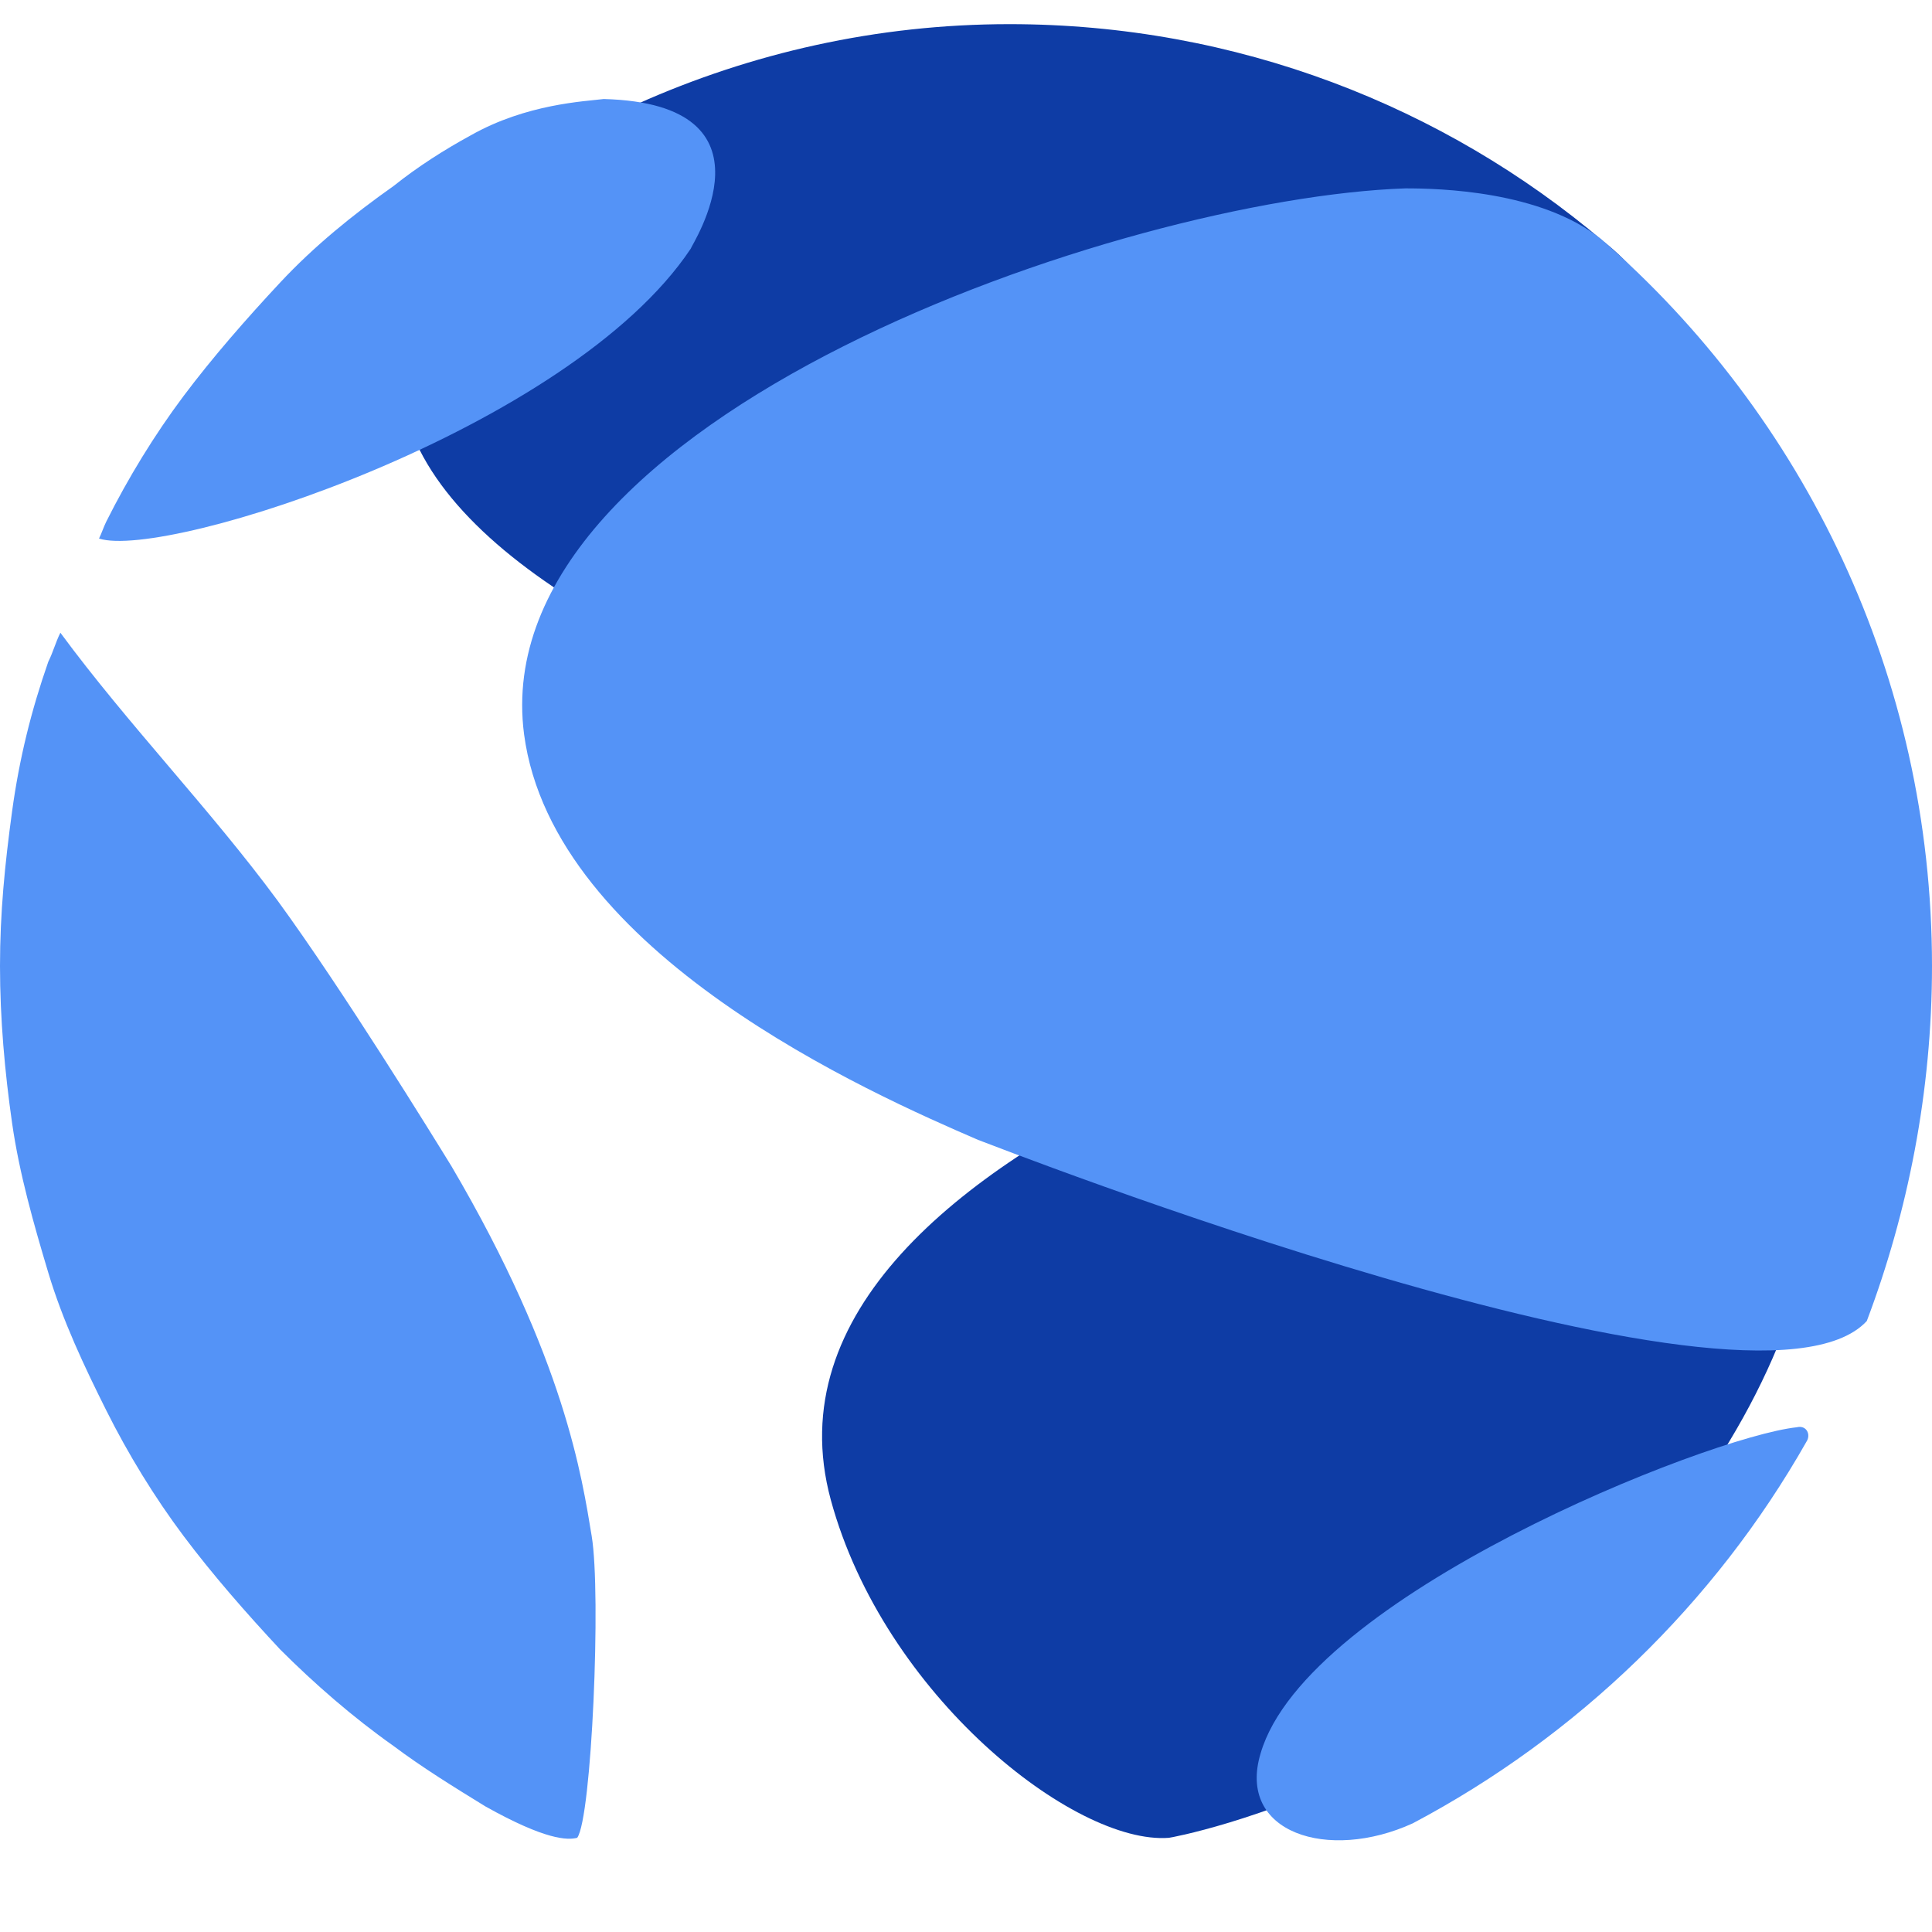<?xml version="1.0" encoding="utf-8"?>
<!-- Generator: Adobe Illustrator 24.2.3, SVG Export Plug-In . SVG Version: 6.00 Build 0)  -->
<svg version="1.1" id="Layer_1" xmlns="http://www.w3.org/2000/svg" xmlns:xlink="http://www.w3.org/1999/xlink" x="0px" y="0px"
	 viewBox="0 0 80 80" style="enable-background:new 0 0 80 80;" xml:space="preserve">
<style type="text/css">
	.st0{fill:#0E3CA5;}
	.st1{fill:#5493F7;}
	.st2{display:none;opacity:0.3;fill:#FF1A82;enable-background:new    ;}
</style>
<path class="st0" d="M34.4,62.1c-4.2-15.5,29.7-23.3,32.8-23.5c8.7,0.2,10.8,10.5,4.4,21.1c-8.2,13.7-23.1,16.4-23.2,16.4
	C44.5,76.4,36.6,70.2,34.4,62.1 M66.4,10C66.4,10,66.4,10,66.4,10L66.4,10C59.8,4.4,51.2,1,41.8,1c-5.5,0-10.7,1.2-15.4,3.3
	C25.6,4.6,24.8,5,24,5.4c-0.5,0.3-1.1,0.6-1.6,0.9l0.1,0c-1.6,1.1-2.9,2.3-4,3.8C7.7,24.5,44.2,35,63.7,35
	C72.7,41.5,75.2,16.9,66.4,10z"/>
<path class="st1" d="M28.6,10.3c-5,7.5-21.7,12.9-24.5,12c0,0,0,0,0,0c0.1-0.2,0.2-0.5,0.3-0.7c0.9-1.8,2-3.6,3.2-5.2s2.6-3.2,4-4.7
	s3-2.8,4.7-4c1-0.8,2.1-1.5,3.2-2.1c2.3-1.3,4.7-1.4,5.5-1.5C32.5,4.3,28.6,10.2,28.6,10.3 M24.5,63.6c-0.4-2.4-1.1-7.3-5.8-15.3
	c-0.8-1.3-4.5-7.3-7.2-11C8.7,33.5,5.3,30,2.5,26.2l0,0C2.3,26.6,2.2,27,2,27.4c-0.7,2-1.2,4-1.5,6.2S0,37.8,0,40s0.2,4.4,0.5,6.5
	s0.9,4.2,1.5,6.2s1.5,3.9,2.4,5.7s2,3.6,3.2,5.2c1.2,1.6,2.6,3.2,4,4.7c1.4,1.4,3,2.8,4.7,4c1.2,0.9,2.5,1.7,3.8,2.5
	c2.5,1.4,3.4,1.4,3.8,1.3C24.5,75.3,24.9,66,24.5,63.6 M80,40c0-12-5.3-22.8-13.7-30.1c-2.5-2-6.7-2.1-8.1-2.1
	C46.5,8.2,20,17.3,21.7,30.4c1.2,9.1,14.4,14.9,18.8,16.8c0.3,0.1,32.1,12.6,36.8,7.5C79,50.2,80,45.2,80,40 M58.5,75.5
	c6.8-3.6,12.5-9.1,16.3-15.8c0.2-0.3,0-0.7-0.4-0.6c-3.7,0.4-20.3,7-22.2,13.5C51.2,75.9,55,77.1,58.5,75.5"/>
<circle class="st2" cx="40" cy="40" r="40"/>
</svg>
